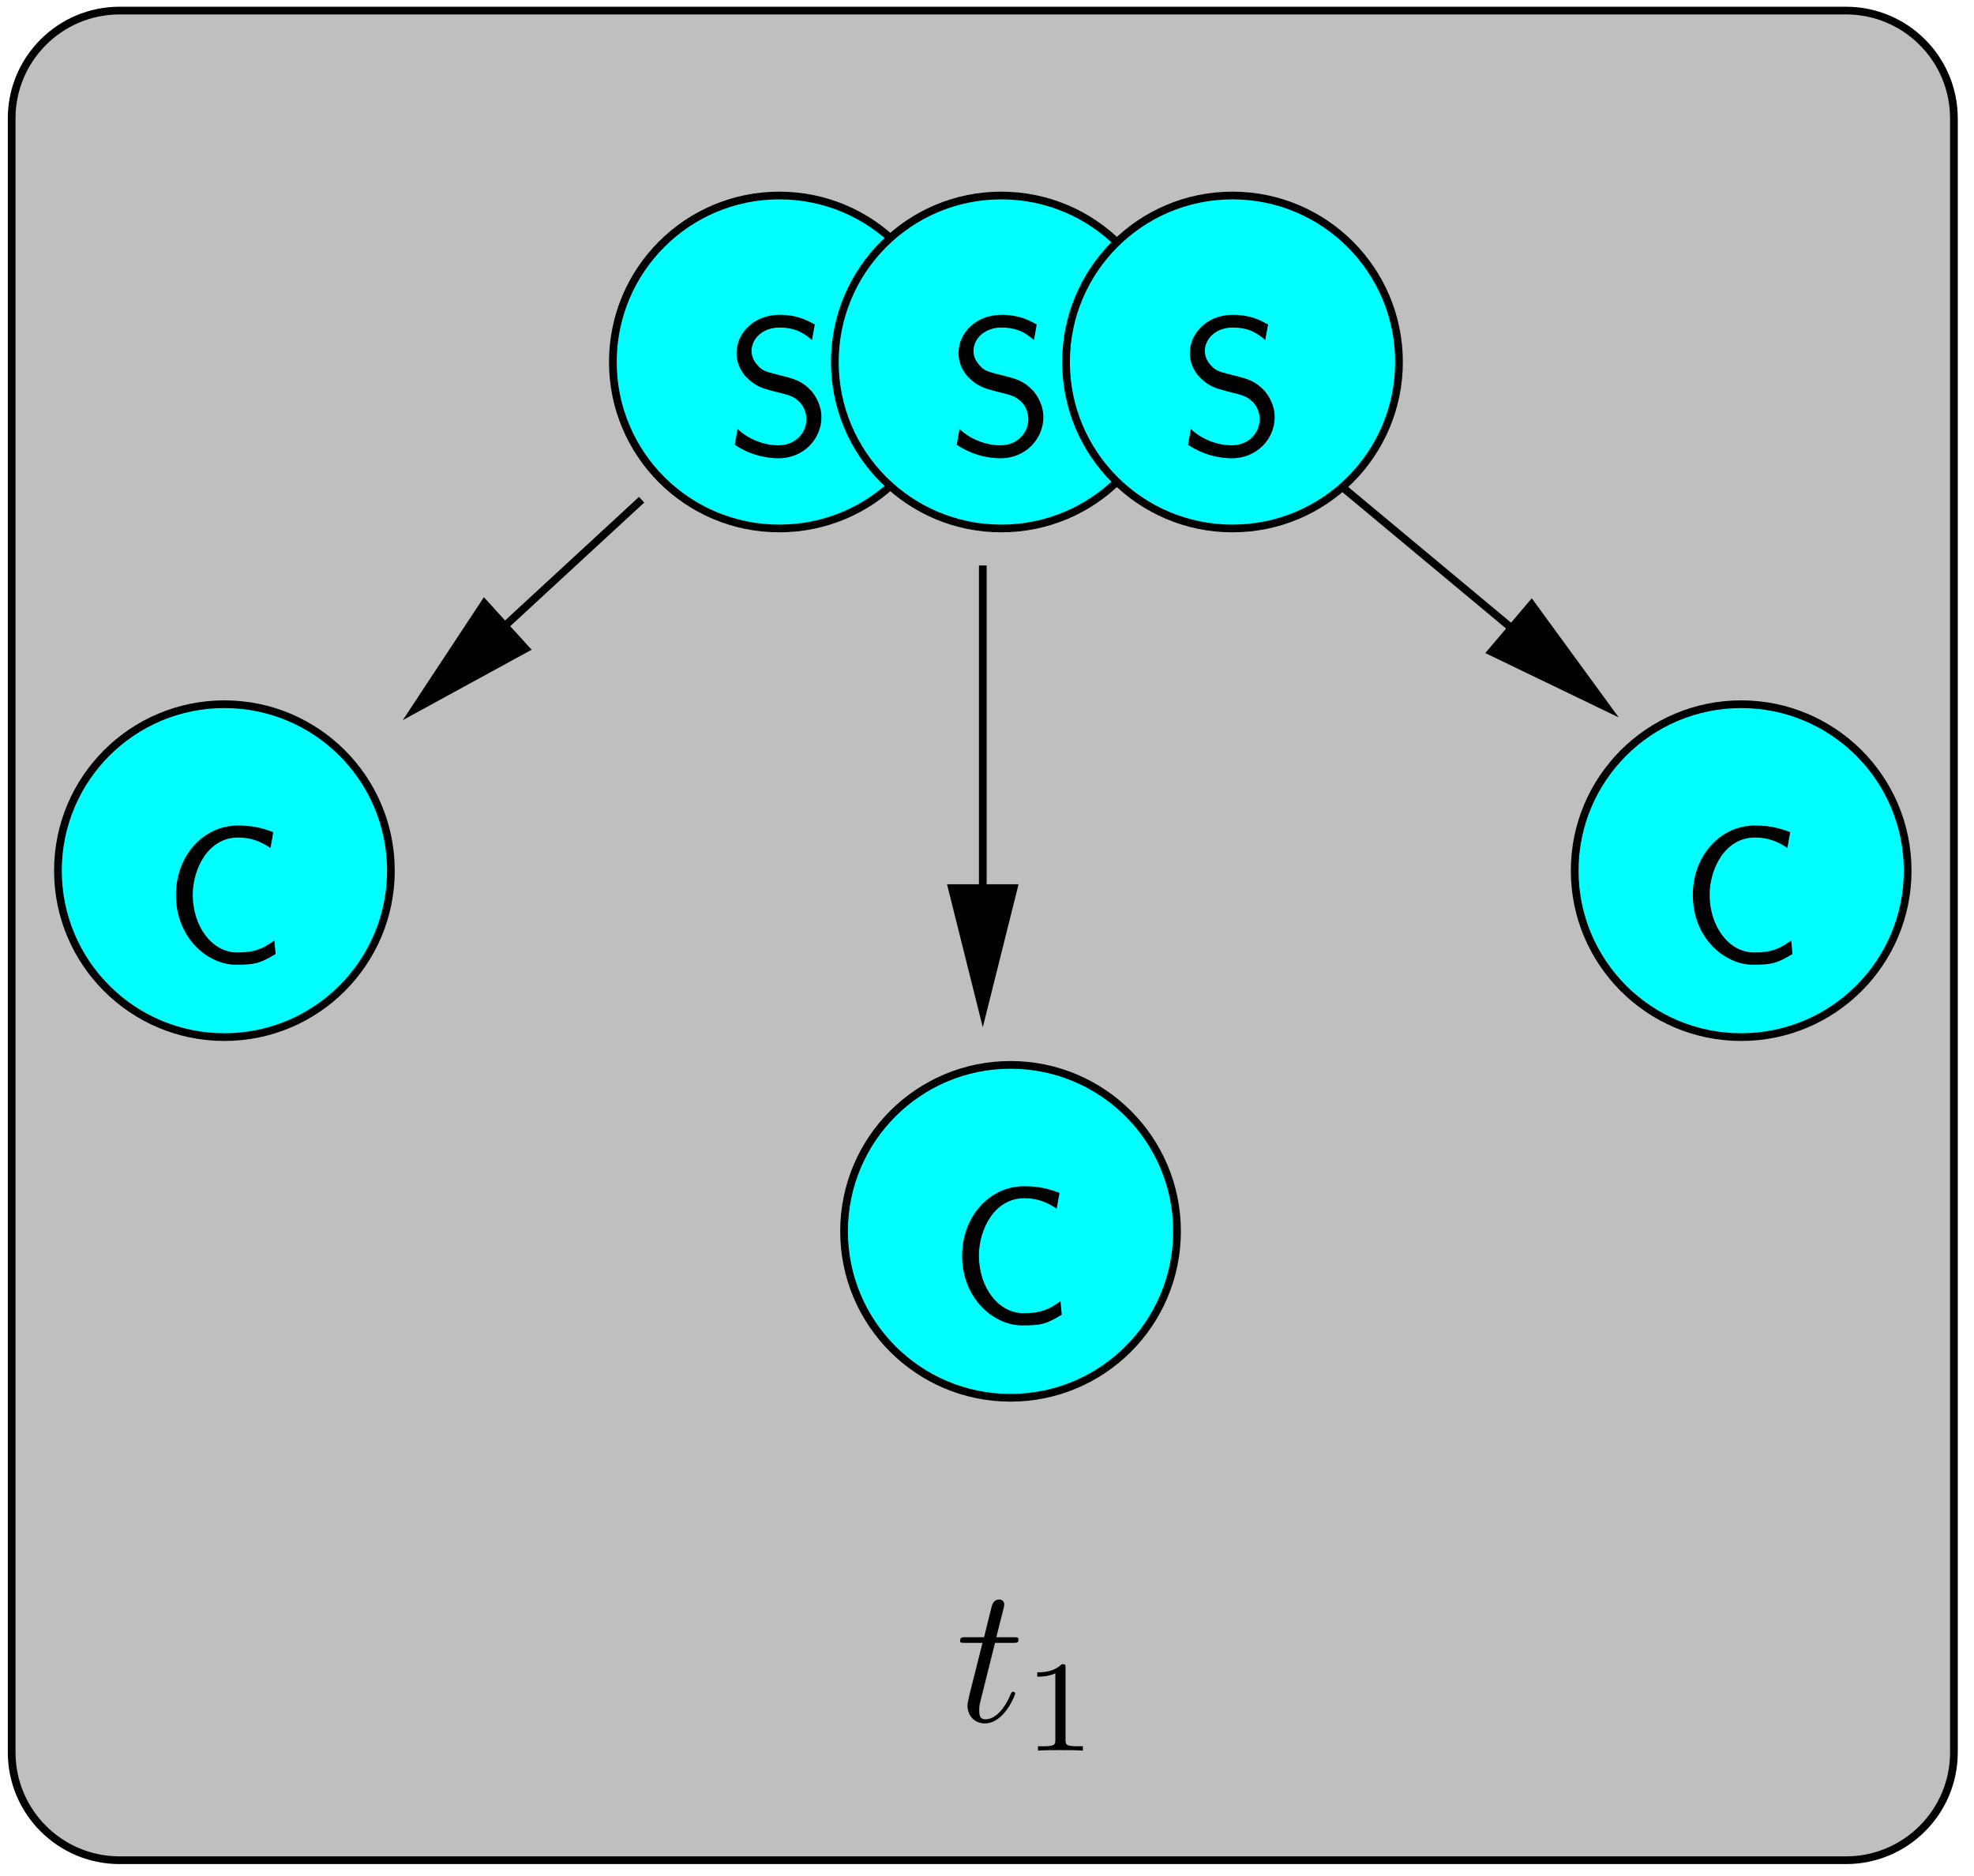 <?xml version="1.0" encoding="UTF-8"?>
<svg xmlns="http://www.w3.org/2000/svg" xmlns:xlink="http://www.w3.org/1999/xlink" width="121pt" height="115pt" viewBox="0 0 121 115" version="1.1">
<defs>
<g>
<symbol overflow="visible" id="glyph0-0">
<path style="stroke:none;" d=""/>
</symbol>
<symbol overflow="visible" id="glyph0-1">
<path style="stroke:none;" d="M 6.812 -1.375 C 6.078 -0.844 5.578 -0.641 4.547 -0.641 C 2.984 -0.641 1.812 -2.25 1.812 -4.172 C 1.812 -5.781 2.766 -7.688 4.594 -7.688 C 5.375 -7.688 5.969 -7.453 6.578 -7.047 L 6.75 -8.016 C 5.969 -8.312 5.391 -8.422 4.562 -8.422 C 2.531 -8.422 0.781 -6.641 0.781 -4.156 C 0.781 -1.547 2.719 0.109 4.453 0.109 C 5.656 0.109 5.922 0.031 6.891 -0.547 Z M 6.812 -1.375 "/>
</symbol>
<symbol overflow="visible" id="glyph0-2">
<path style="stroke:none;" d="M 5.438 -7.953 C 4.953 -8.219 4.344 -8.547 3.281 -8.547 C 1.688 -8.547 0.641 -7.406 0.641 -6.203 C 0.641 -5.359 1.156 -4.812 1.219 -4.75 C 1.812 -4.141 2.219 -4.047 2.969 -3.844 C 4 -3.594 4.156 -3.547 4.547 -3.156 C 4.75 -2.938 4.922 -2.562 4.922 -2.141 C 4.922 -1.312 4.25 -0.547 3.219 -0.547 C 2.344 -0.547 1.406 -0.891 0.703 -1.547 L 0.531 -0.578 C 1.609 0.141 2.672 0.25 3.219 0.25 C 4.75 0.25 5.844 -0.938 5.844 -2.266 C 5.844 -3.031 5.469 -3.594 5.219 -3.891 C 4.656 -4.484 4.219 -4.609 3.422 -4.812 C 2.609 -5.016 2.312 -5.078 2.047 -5.328 C 1.891 -5.5 1.562 -5.797 1.562 -6.328 C 1.562 -7.062 2.219 -7.766 3.281 -7.766 C 4.297 -7.766 4.828 -7.375 5.266 -7 Z M 5.438 -7.953 "/>
</symbol>
<symbol overflow="visible" id="glyph1-0">
<path style="stroke:none;" d=""/>
</symbol>
<symbol overflow="visible" id="glyph1-1">
<path style="stroke:none;" d="M 2.406 -4.812 L 3.5 -4.812 C 3.734 -4.812 3.844 -4.812 3.844 -5.016 C 3.844 -5.156 3.781 -5.156 3.531 -5.156 L 2.484 -5.156 L 2.922 -6.891 C 2.969 -7.062 2.969 -7.094 2.969 -7.172 C 2.969 -7.359 2.828 -7.469 2.672 -7.469 C 2.562 -7.469 2.297 -7.438 2.203 -7.047 L 1.734 -5.156 L 0.609 -5.156 C 0.375 -5.156 0.266 -5.156 0.266 -4.922 C 0.266 -4.812 0.344 -4.812 0.578 -4.812 L 1.641 -4.812 L 0.844 -1.656 C 0.75 -1.234 0.719 -1.109 0.719 -0.953 C 0.719 -0.391 1.109 0.125 1.781 0.125 C 2.984 0.125 3.641 -1.625 3.641 -1.703 C 3.641 -1.781 3.578 -1.812 3.516 -1.812 C 3.484 -1.812 3.438 -1.812 3.422 -1.766 C 3.406 -1.75 3.391 -1.75 3.312 -1.547 C 3.062 -0.953 2.516 -0.125 1.812 -0.125 C 1.453 -0.125 1.438 -0.422 1.438 -0.688 C 1.438 -0.688 1.438 -0.922 1.469 -1.062 Z M 2.406 -4.812 "/>
</symbol>
<symbol overflow="visible" id="glyph2-0">
<path style="stroke:none;" d=""/>
</symbol>
<symbol overflow="visible" id="glyph2-1">
<path style="stroke:none;" d="M 2.5 -5.078 C 2.5 -5.297 2.484 -5.297 2.266 -5.297 C 1.938 -4.984 1.516 -4.797 0.766 -4.797 L 0.766 -4.531 C 0.984 -4.531 1.406 -4.531 1.875 -4.734 L 1.875 -0.656 C 1.875 -0.359 1.844 -0.266 1.094 -0.266 L 0.812 -0.266 L 0.812 0 C 1.141 -0.031 1.828 -0.031 2.188 -0.031 C 2.547 -0.031 3.234 -0.031 3.562 0 L 3.562 -0.266 L 3.281 -0.266 C 2.531 -0.266 2.5 -0.359 2.5 -0.656 Z M 2.5 -5.078 "/>
</symbol>
</g>
<clipPath id="clip1">
  <path d="M 0 0 L 120 0 L 120 114.777 L 0 114.777 Z M 0 0 "/>
</clipPath>
<clipPath id="clip2">
  <path d="M 0 0 L 121 0 L 121 114.777 L 0 114.777 Z M 0 0 "/>
</clipPath>
<clipPath id="clip3">
  <path d="M 17 23 L 47 23 L 47 51 L 17 51 Z M 17 23 "/>
</clipPath>
<clipPath id="clip4">
  <path d="M -0.055 114.777 L 376.945 114.777 L 376.945 -0.223 L -0.055 -0.223 Z M 24.652 44.805 L 24.023 44.176 L 29.691 36.992 L 32.211 39.766 Z M 24.652 44.805 "/>
</clipPath>
<clipPath id="clip5">
  <path d="M 75 23 L 106 23 L 106 51 L 75 51 Z M 75 23 "/>
</clipPath>
<clipPath id="clip6">
  <path d="M -0.055 114.777 L 376.945 114.777 L 376.945 -0.223 L -0.055 -0.223 Z M 99.863 43.922 L 99.297 44.613 L 91.422 39.953 L 93.879 37.055 Z M 99.863 43.922 "/>
</clipPath>
<clipPath id="clip7">
  <path d="M 60 34 L 61 34 L 61 64 L 60 64 Z M 60 34 "/>
</clipPath>
<clipPath id="clip8">
  <path d="M -0.055 114.777 L 376.945 114.777 L 376.945 -0.223 L -0.055 -0.223 Z M 60.684 63.449 L 59.801 63.449 L 58.352 54.441 L 62.133 54.441 Z M 60.684 63.449 "/>
</clipPath>
</defs>
<g id="surface1">
<g clip-path="url(#clip1)" clip-rule="nonzero">
<path style=" stroke:none;fill-rule:evenodd;fill:rgb(75%,75%,75%);fill-opacity:1;" d="M 7.332 0.648 C 3.68 0.648 0.715 3.609 0.715 7.262 L 0.715 107.418 C 0.715 111.07 3.68 114.031 7.332 114.031 L 113.152 114.031 C 116.809 114.031 119.77 111.07 119.77 107.418 L 119.77 7.262 C 119.77 3.609 116.809 0.648 113.152 0.648 "/>
</g>
<g clip-path="url(#clip2)" clip-rule="nonzero">
<path style="fill:none;stroke-width:4.724;stroke-linecap:butt;stroke-linejoin:miter;stroke:rgb(0%,0%,0%);stroke-opacity:1;stroke-miterlimit:10;" d="M 73.88 1141.306 C 37.357 1141.306 7.708 1111.696 7.708 1075.173 L 7.708 73.61 C 7.708 37.087 37.357 7.478 73.88 7.478 L 1132.083 7.478 C 1168.646 7.478 1198.255 37.087 1198.255 73.61 L 1198.255 1075.173 C 1198.255 1111.696 1168.646 1141.306 1132.083 1141.306 Z M 73.88 1141.306 " transform="matrix(0.1,0,0,-0.1,-0.056,114.779)"/>
</g>
<g clip-path="url(#clip3)" clip-rule="nonzero">
<g clip-path="url(#clip4)" clip-rule="evenodd">
<path style="fill:none;stroke-width:4.724;stroke-linecap:butt;stroke-linejoin:miter;stroke:rgb(0%,0%,0%);stroke-opacity:1;stroke-miterlimit:10;" d="M 393.841 841.462 L 247.083 706.032 " transform="matrix(0.1,0,0,-0.1,-0.056,114.779)"/>
</g>
</g>
<path style="fill-rule:evenodd;fill:rgb(0%,0%,0%);fill-opacity:1;stroke-width:4.724;stroke-linecap:butt;stroke-linejoin:miter;stroke:rgb(0%,0%,0%);stroke-opacity:1;stroke-miterlimit:10;" d="M 297.474 777.868 L 254.662 712.985 L 322.669 750.134 Z M 297.474 777.868 " transform="matrix(0.1,0,0,-0.1,-0.056,114.779)"/>
<g clip-path="url(#clip5)" clip-rule="nonzero">
<g clip-path="url(#clip6)" clip-rule="evenodd">
<path style="fill:none;stroke-width:4.724;stroke-linecap:butt;stroke-linejoin:miter;stroke:rgb(0%,0%,0%);stroke-opacity:1;stroke-miterlimit:10;" d="M 822.826 849.665 L 992.904 707.946 " transform="matrix(0.1,0,0,-0.1,-0.056,114.779)"/>
</g>
</g>
<path style="fill-rule:evenodd;fill:rgb(0%,0%,0%);fill-opacity:1;stroke-width:4.724;stroke-linecap:butt;stroke-linejoin:miter;stroke:rgb(0%,0%,0%);stroke-opacity:1;stroke-miterlimit:10;" d="M 914.779 748.259 L 985.326 714.235 L 939.349 777.243 Z M 914.779 748.259 " transform="matrix(0.1,0,0,-0.1,-0.056,114.779)"/>
<g clip-path="url(#clip7)" clip-rule="nonzero">
<g clip-path="url(#clip8)" clip-rule="evenodd">
<path style="fill:none;stroke-width:4.724;stroke-linecap:butt;stroke-linejoin:miter;stroke:rgb(0%,0%,0%);stroke-opacity:1;stroke-miterlimit:10;" d="M 602.982 801.149 L 602.982 517.712 " transform="matrix(0.1,0,0,-0.1,-0.056,114.779)"/>
</g>
</g>
<path style="fill-rule:evenodd;fill:rgb(0%,0%,0%);fill-opacity:1;stroke-width:4.724;stroke-linecap:butt;stroke-linejoin:miter;stroke:rgb(0%,0%,0%);stroke-opacity:1;stroke-miterlimit:10;" d="M 584.076 603.376 L 602.982 527.79 L 621.888 603.376 Z M 584.076 603.376 " transform="matrix(0.1,0,0,-0.1,-0.056,114.779)"/>
<path style=" stroke:none;fill-rule:evenodd;fill:rgb(0%,100%,100%);fill-opacity:1;" d="M 72.148 75.48 C 72.148 81.117 67.578 85.684 61.941 85.684 C 56.309 85.684 51.738 81.117 51.738 75.48 C 51.738 69.844 56.309 65.277 61.941 65.277 C 67.578 65.277 72.148 69.844 72.148 75.48 "/>
<path style="fill:none;stroke-width:4.724;stroke-linecap:butt;stroke-linejoin:miter;stroke:rgb(0%,0%,0%);stroke-opacity:1;stroke-miterlimit:10;" d="M 722.044 392.985 C 722.044 336.618 676.341 290.954 619.974 290.954 C 563.646 290.954 517.943 336.618 517.943 392.985 C 517.943 449.353 563.646 495.017 619.974 495.017 C 676.341 495.017 722.044 449.353 722.044 392.985 Z M 722.044 392.985 " transform="matrix(0.1,0,0,-0.1,-0.056,114.779)"/>
<path style=" stroke:none;fill-rule:evenodd;fill:rgb(0%,100%,100%);fill-opacity:1;" d="M 116.934 53.371 C 116.934 59.008 112.363 63.574 106.73 63.574 C 101.094 63.574 96.523 59.008 96.523 53.371 C 96.523 47.734 101.094 43.168 106.73 43.168 C 112.363 43.168 116.934 47.734 116.934 53.371 "/>
<path style="fill:none;stroke-width:4.724;stroke-linecap:butt;stroke-linejoin:miter;stroke:rgb(0%,0%,0%);stroke-opacity:1;stroke-miterlimit:10;" d="M 1169.896 614.079 C 1169.896 557.712 1124.193 512.048 1067.865 512.048 C 1011.497 512.048 965.794 557.712 965.794 614.079 C 965.794 670.446 1011.497 716.11 1067.865 716.11 C 1124.193 716.11 1169.896 670.446 1169.896 614.079 Z M 1169.896 614.079 " transform="matrix(0.1,0,0,-0.1,-0.056,114.779)"/>
<path style=" stroke:none;fill-rule:evenodd;fill:rgb(0%,100%,100%);fill-opacity:1;" d="M 23.961 53.371 C 23.961 59.008 19.391 63.574 13.754 63.574 C 8.121 63.574 3.551 59.008 3.551 53.371 C 3.551 47.734 8.121 43.168 13.754 43.168 C 19.391 43.168 23.961 47.734 23.961 53.371 "/>
<path style="fill:none;stroke-width:4.724;stroke-linecap:butt;stroke-linejoin:miter;stroke:rgb(0%,0%,0%);stroke-opacity:1;stroke-miterlimit:10;" d="M 240.169 614.079 C 240.169 557.712 194.466 512.048 138.099 512.048 C 81.771 512.048 36.068 557.712 36.068 614.079 C 36.068 670.446 81.771 716.11 138.099 716.11 C 194.466 716.11 240.169 670.446 240.169 614.079 Z M 240.169 614.079 " transform="matrix(0.1,0,0,-0.1,-0.056,114.779)"/>
<path style=" stroke:none;fill-rule:evenodd;fill:rgb(0%,100%,100%);fill-opacity:1;" d="M 57.977 22.191 C 57.977 27.828 53.406 32.395 47.77 32.395 C 42.133 32.395 37.566 27.828 37.566 22.191 C 37.566 16.555 42.133 11.984 47.77 11.984 C 53.406 11.984 57.977 16.555 57.977 22.191 "/>
<path style="fill:none;stroke-width:4.724;stroke-linecap:butt;stroke-linejoin:miter;stroke:rgb(0%,0%,0%);stroke-opacity:1;stroke-miterlimit:10;" d="M 580.326 925.876 C 580.326 869.509 534.622 823.845 478.255 823.845 C 421.888 823.845 376.224 869.509 376.224 925.876 C 376.224 982.243 421.888 1027.946 478.255 1027.946 C 534.622 1027.946 580.326 982.243 580.326 925.876 Z M 580.326 925.876 " transform="matrix(0.1,0,0,-0.1,-0.056,114.779)"/>
<path style=" stroke:none;fill-rule:evenodd;fill:rgb(0%,100%,100%);fill-opacity:1;" d="M 71.582 22.191 C 71.582 27.828 67.012 32.395 61.375 32.395 C 55.742 32.395 51.172 27.828 51.172 22.191 C 51.172 16.555 55.742 11.984 61.375 11.984 C 67.012 11.984 71.582 16.555 71.582 22.191 "/>
<path style="fill:none;stroke-width:4.724;stroke-linecap:butt;stroke-linejoin:miter;stroke:rgb(0%,0%,0%);stroke-opacity:1;stroke-miterlimit:10;" d="M 716.38 925.876 C 716.38 869.509 670.677 823.845 614.31 823.845 C 557.982 823.845 512.279 869.509 512.279 925.876 C 512.279 982.243 557.982 1027.946 614.31 1027.946 C 670.677 1027.946 716.38 982.243 716.38 925.876 Z M 716.38 925.876 " transform="matrix(0.1,0,0,-0.1,-0.056,114.779)"/>
<path style=" stroke:none;fill-rule:evenodd;fill:rgb(0%,100%,100%);fill-opacity:1;" d="M 85.754 22.191 C 85.754 27.828 81.184 32.395 75.547 32.395 C 69.914 32.395 65.344 27.828 65.344 22.191 C 65.344 16.555 69.914 11.984 75.547 11.984 C 81.184 11.984 85.754 16.555 85.754 22.191 "/>
<path style="fill:none;stroke-width:4.724;stroke-linecap:butt;stroke-linejoin:miter;stroke:rgb(0%,0%,0%);stroke-opacity:1;stroke-miterlimit:10;" d="M 858.099 925.876 C 858.099 869.509 812.396 823.845 756.029 823.845 C 699.701 823.845 653.997 869.509 653.997 925.876 C 653.997 982.243 699.701 1027.946 756.029 1027.946 C 812.396 1027.946 858.099 982.243 858.099 925.876 Z M 858.099 925.876 " transform="matrix(0.1,0,0,-0.1,-0.056,114.779)"/>
<g style="fill:rgb(0%,0%,0%);fill-opacity:1;">
  <use xlink:href="#glyph0-1" x="58.193" y="81.139"/>
</g>
<g style="fill:rgb(0%,0%,0%);fill-opacity:1;">
  <use xlink:href="#glyph0-1" x="102.983" y="59.027"/>
</g>
<g style="fill:rgb(0%,0%,0%);fill-opacity:1;">
  <use xlink:href="#glyph0-1" x="10.003" y="59.027"/>
</g>
<g style="fill:rgb(0%,0%,0%);fill-opacity:1;">
  <use xlink:href="#glyph0-2" x="44.506" y="27.844"/>
</g>
<g style="fill:rgb(0%,0%,0%);fill-opacity:1;">
  <use xlink:href="#glyph0-2" x="58.111" y="27.844"/>
</g>
<g style="fill:rgb(0%,0%,0%);fill-opacity:1;">
  <use xlink:href="#glyph0-2" x="72.29" y="27.844"/>
</g>
<g style="fill:rgb(0%,0%,0%);fill-opacity:1;">
  <use xlink:href="#glyph1-1" x="58.586" y="105.518"/>
</g>
<g style="fill:rgb(0%,0%,0%);fill-opacity:1;">
  <use xlink:href="#glyph2-1" x="62.814" y="107.312"/>
</g>
</g>
</svg>

